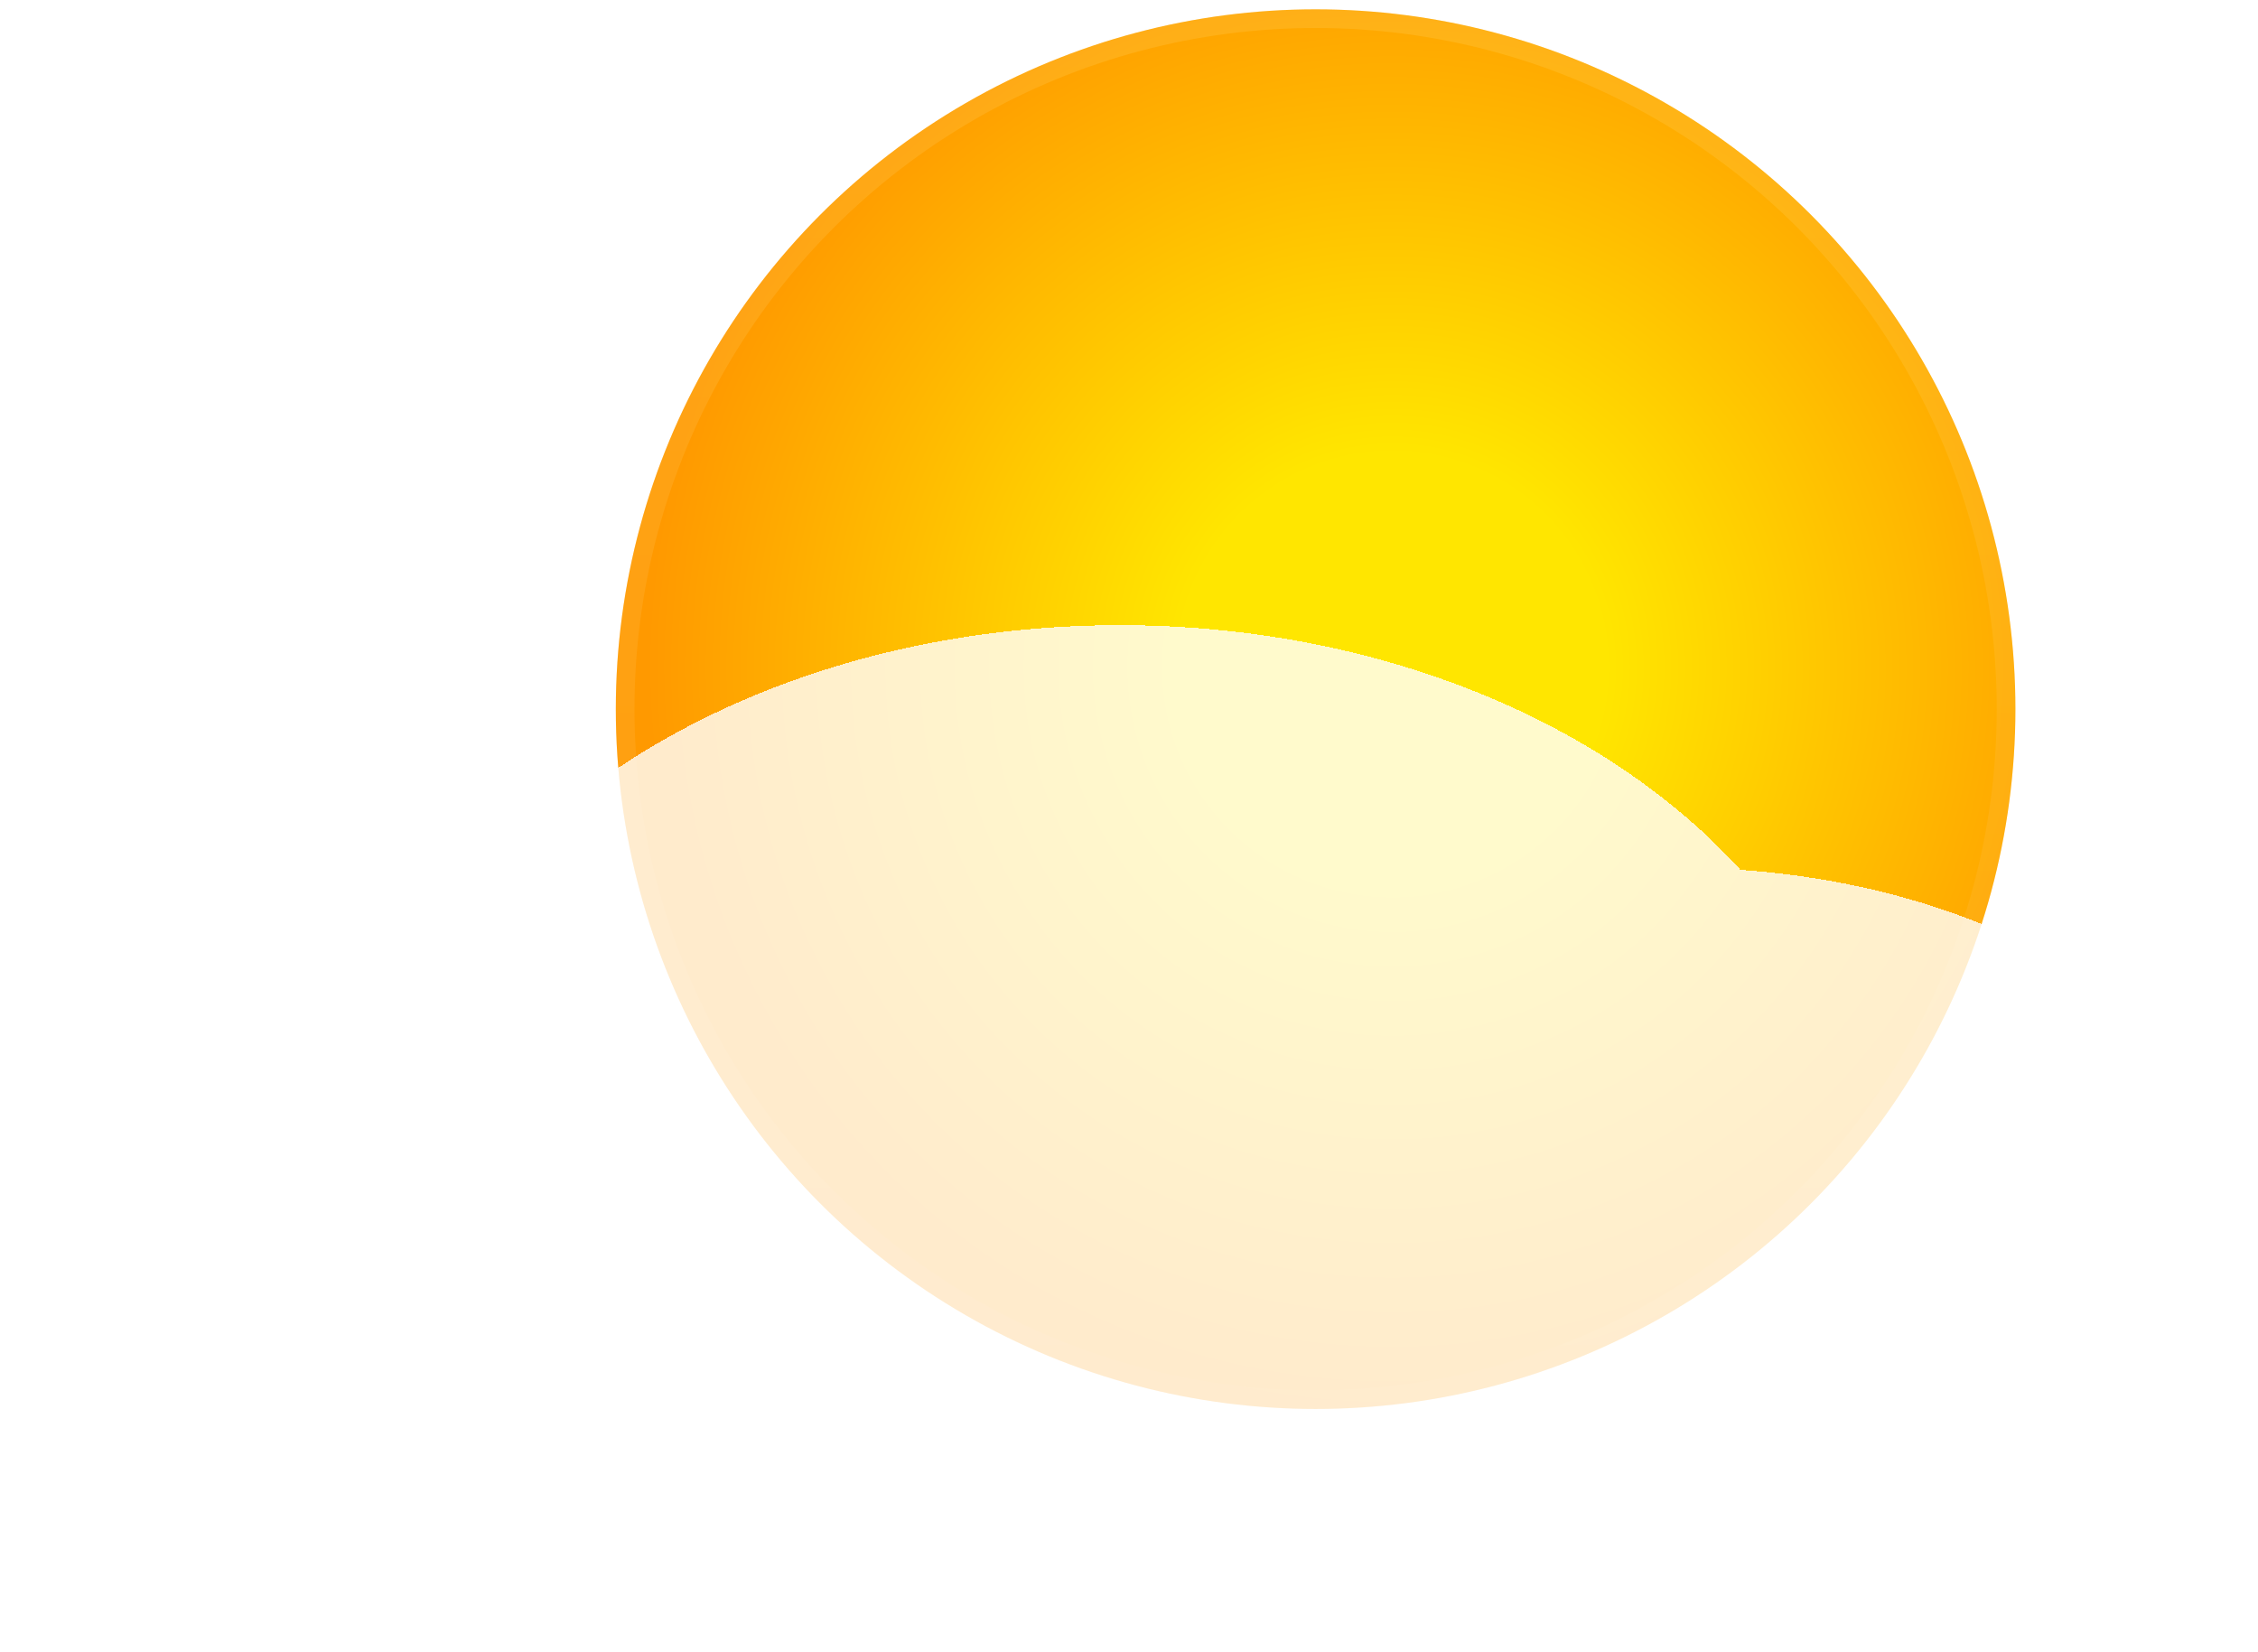 <svg fill="none" xmlns="http://www.w3.org/2000/svg" viewBox="17 49.5 121 88.5">
<g filter="url(#filter0_d_139_194)">
<circle cx="87.5" cy="87.5" r="37.5" fill="url(#paint0_radial_139_194)"/>
<circle cx="87.5" cy="87.5" r="37" stroke="url(#paint1_linear_139_194)" stroke-opacity="0.15"/>
</g>
<g filter="url(#filter1_bd_139_194)">
<path fill-rule="evenodd" clip-rule="evenodd" d="M100.243 132.512C93.692 135.967 85.668 138 77 138C69.257 138 62.029 136.378 55.905 133.569C51.811 136.343 46.632 138 41 138C27.745 138 17 128.822 17 117.5C17 106.422 27.287 97.397 40.146 97.013C46.22 86.427 60.434 79 77 79C90.869 79 103.09 84.206 110.265 92.112C125.851 93.191 138 101.907 138 112.5C138 123.822 124.121 133 107 133C104.679 133 102.418 132.831 100.243 132.512Z" fill="white" fill-opacity="0.8" shape-rendering="crispEdges"/>
</g>
<defs>
<filter id="filter0_d_139_194" x="0" y="0" width="175" height="175" filterUnits="userSpaceOnUse" color-interpolation-filters="sRGB">
<feFlood flood-opacity="0" result="BackgroundImageFix"/>
<feColorMatrix in="SourceAlpha" type="matrix" values="0 0 0 0 0 0 0 0 0 0 0 0 0 0 0 0 0 0 127 0" result="hardAlpha"/>
<feOffset/>
<feGaussianBlur stdDeviation="25"/>
<feComposite in2="hardAlpha" operator="out"/>
<feColorMatrix type="matrix" values="0 0 0 0 1 0 0 0 0 0.54 0 0 0 0 0 0 0 0 0.25 0"/>
<feBlend mode="normal" in2="BackgroundImageFix" result="effect1_dropShadow_139_194"/>
<feBlend mode="normal" in="SourceGraphic" in2="effect1_dropShadow_139_194" result="shape"/>
</filter>
<filter id="filter1_bd_139_194" x="11" y="73" width="133" height="74" filterUnits="userSpaceOnUse" color-interpolation-filters="sRGB">
<feFlood flood-opacity="0" result="BackgroundImageFix"/>
<feGaussianBlur in="BackgroundImageFix" stdDeviation="3"/>
<feComposite in2="SourceAlpha" operator="in" result="effect1_backgroundBlur_139_194"/>
<feColorMatrix in="SourceAlpha" type="matrix" values="0 0 0 0 0 0 0 0 0 0 0 0 0 0 0 0 0 0 127 0" result="hardAlpha"/>
<feOffset dy="4"/>
<feGaussianBlur stdDeviation="2.5"/>
<feComposite in2="hardAlpha" operator="out"/>
<feColorMatrix type="matrix" values="0 0 0 0 0 0 0 0 0 0 0 0 0 0 0 0 0 0 0.2 0"/>
<feBlend mode="normal" in2="effect1_backgroundBlur_139_194" result="effect2_dropShadow_139_194"/>
<feBlend mode="normal" in="SourceGraphic" in2="effect2_dropShadow_139_194" result="shape"/>
</filter>
<radialGradient id="paint0_radial_139_194" cx="0" cy="0" r="1" gradientUnits="userSpaceOnUse" gradientTransform="translate(91.625 85.25) rotate(95.925) scale(39.964)">
<stop offset="0.286" stop-color="#FFE600"/>
<stop offset="1" stop-color="#FF9900"/>
</radialGradient>
<linearGradient id="paint1_linear_139_194" x1="87.5" y1="50" x2="87.5" y2="125" gradientUnits="userSpaceOnUse">
<stop stop-color="#FFE999"/>
<stop offset="1" stop-color="#FFAE50"/>
</linearGradient>
</defs>
</svg>